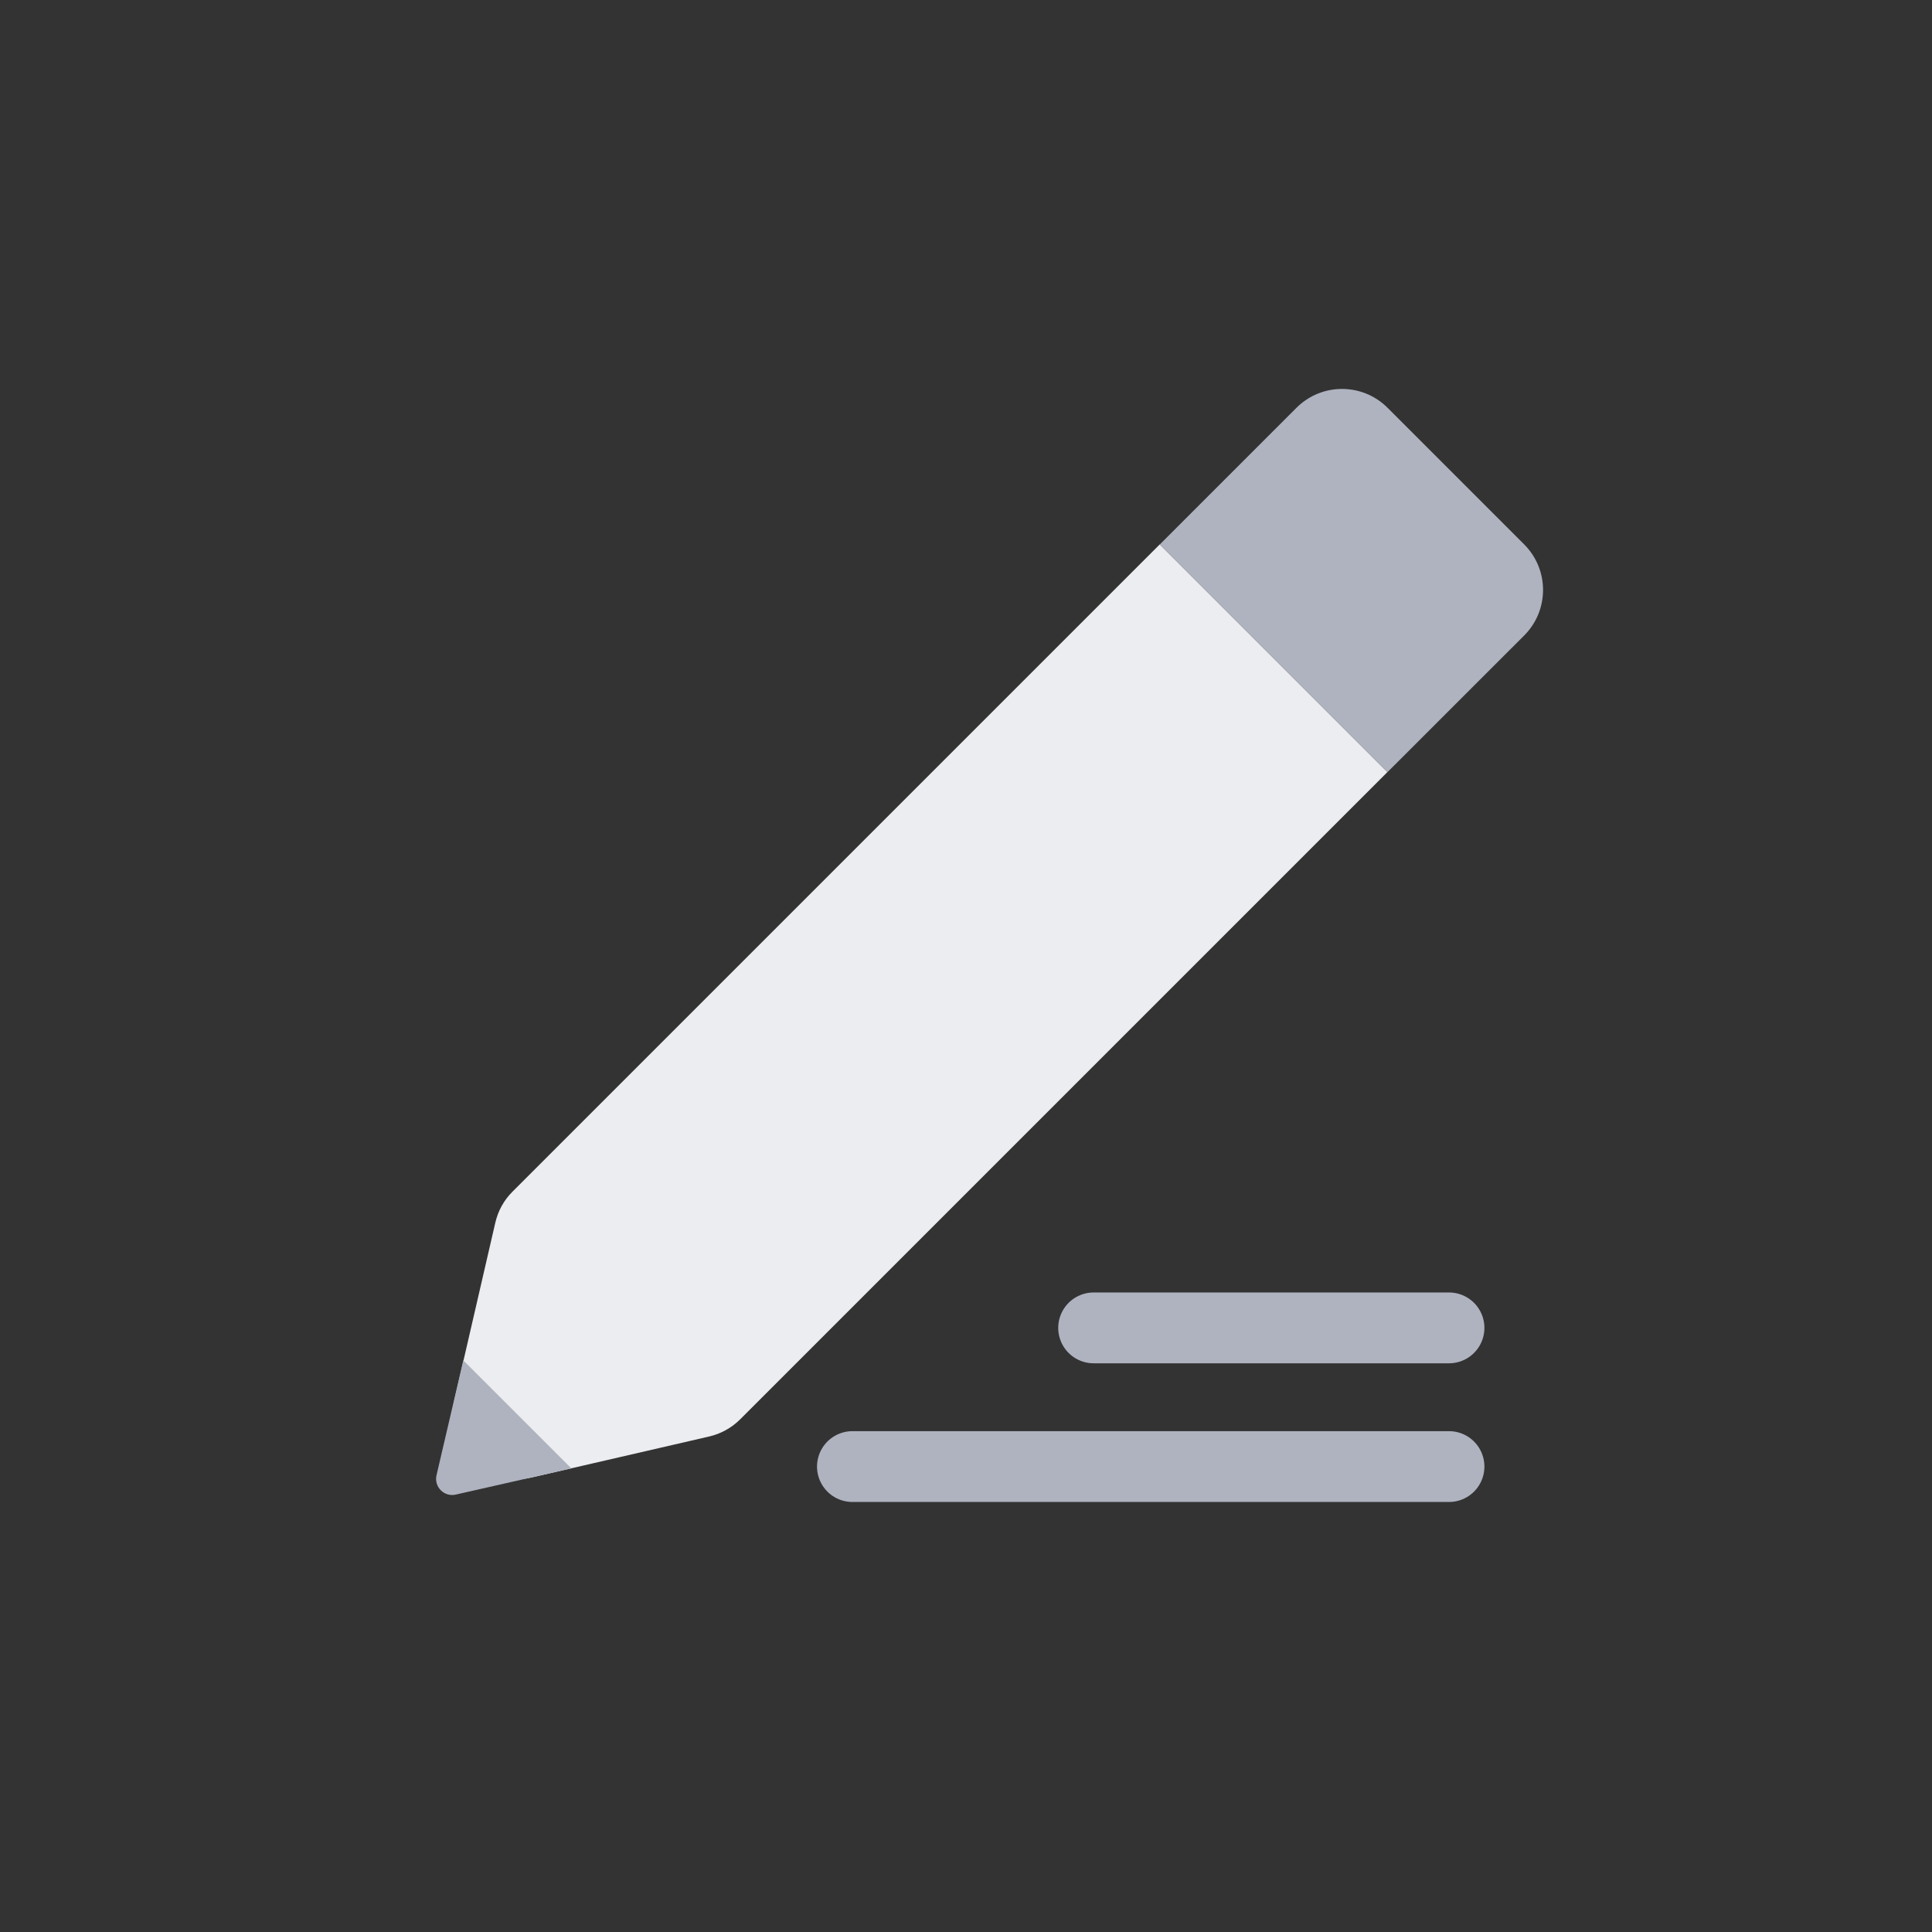 <svg width="32" height="32" viewBox="0 0 32 32" fill="none" xmlns="http://www.w3.org/2000/svg">
<rect x="0" y="0" width="32" height="32" fill="#333333" stroke="none"/>
<path d="M18.114 21.994L24 21.994" stroke="#AFB3C0" stroke-width="1.173" stroke-linecap="round"/>
<path d="M14.119 24.291L24 24.291" stroke="#AFB3C0" stroke-width="1.173" stroke-linecap="round"/>
<path d="M25.245 10.526L22.982 12.788L19.211 9.017L21.474 6.754C21.89 6.338 22.566 6.338 22.982 6.754L25.245 9.017C25.662 9.434 25.662 10.109 25.245 10.526Z" fill="#AFB3C0"/>
<path d="M8.489 19.737L19.209 9.017L22.98 12.788L12.26 23.508C12.119 23.649 11.94 23.748 11.746 23.793L8.804 24.472C8.036 24.649 7.348 23.961 7.525 23.193L8.204 20.251C8.249 20.056 8.347 19.878 8.489 19.737Z" fill="#ECEDF0"/>
<path d="M7.23 24.435L7.674 22.532L9.463 24.321L7.549 24.755C7.357 24.799 7.186 24.627 7.23 24.435Z" fill="#AFB3C0"/>
</svg>
